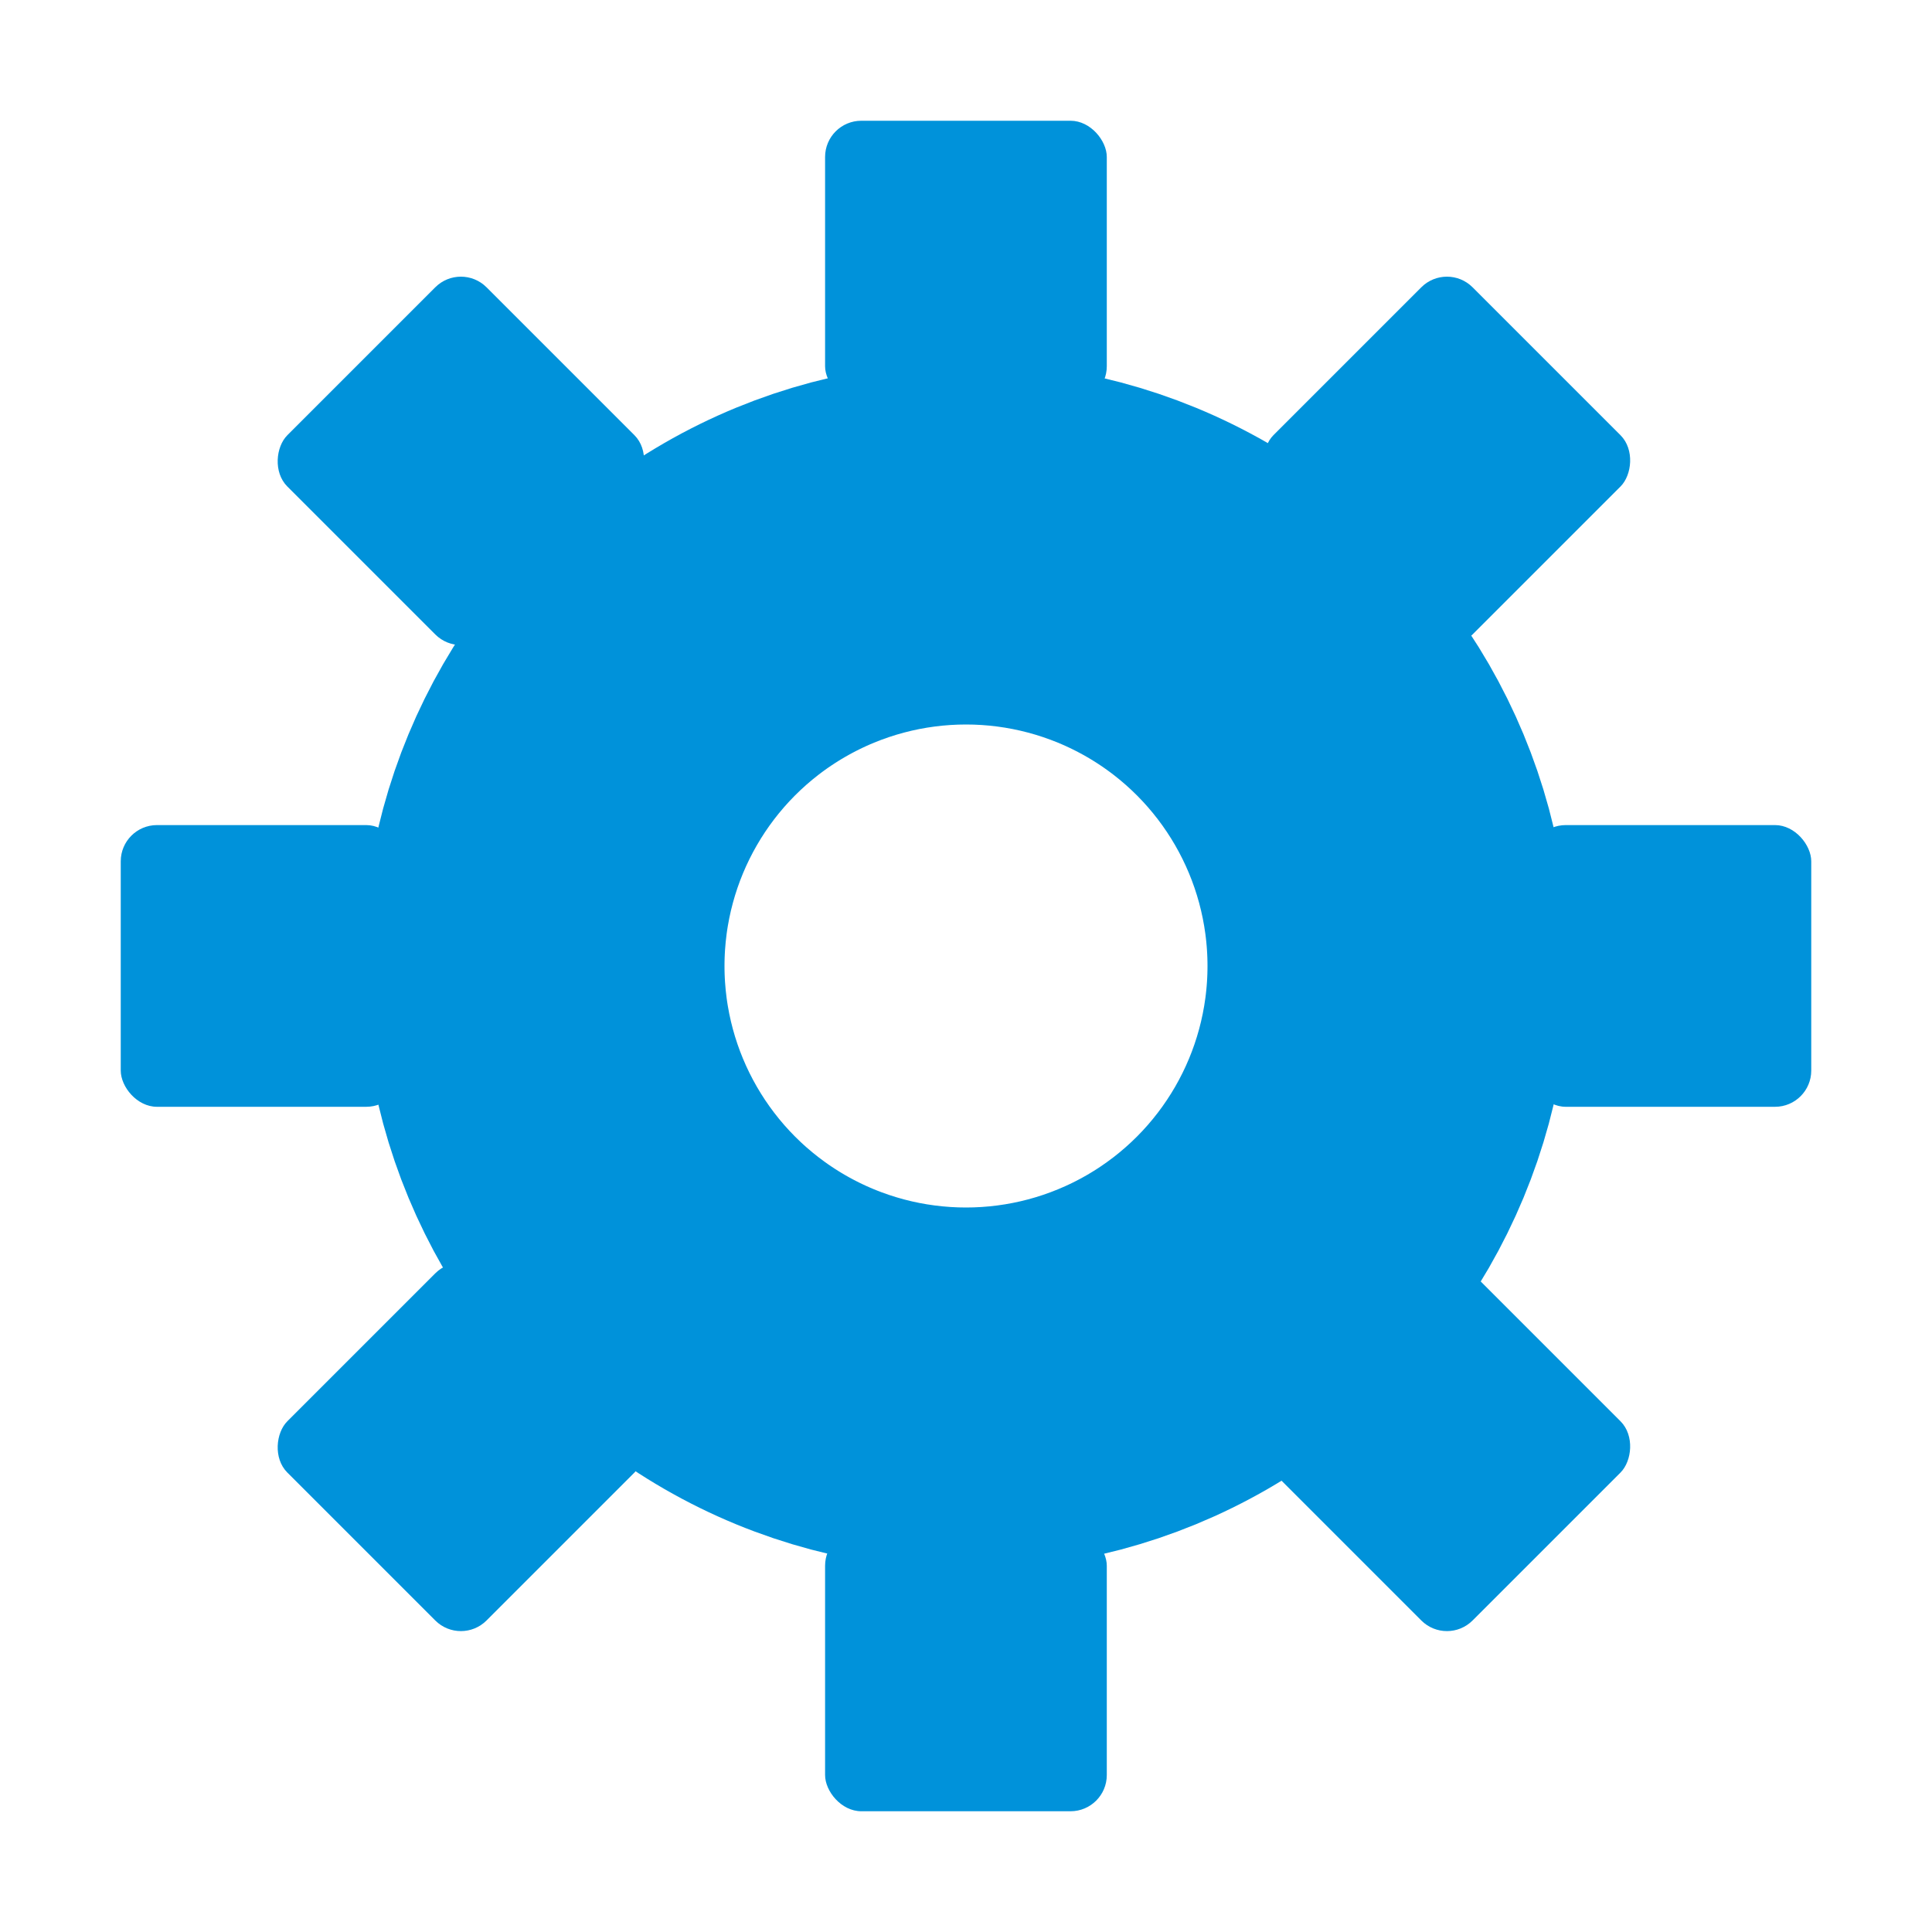 <svg width="16" height="16" viewBox="0 0 16 16" fill="none" xmlns="http://www.w3.org/2000/svg">
<circle cx="8" cy="8" r="3.5" stroke="#0092DA" stroke-width="3"/>
<rect x="6.833" y="1" width="2.333" height="2.333" rx="0.3" fill="#0092DA"/>
<rect x="6.833" y="12.667" width="2.333" height="2.333" rx="0.3" fill="#0092DA"/>
<rect x="12.667" y="6.833" width="2.333" height="2.333" rx="0.3" fill="#0092DA"/>
<rect x="1" y="6.833" width="2.333" height="2.333" rx="0.3" fill="#0092DA"/>
<rect x="3.817" y="2.167" width="2.333" height="2.333" rx="0.3" transform="rotate(45 3.817 2.167)" fill="#0092DA"/>
<rect x="11.983" y="2.167" width="2.333" height="2.333" rx="0.3" transform="rotate(45 11.983 2.167)" fill="#0092DA"/>
<rect x="11.983" y="10.333" width="2.333" height="2.333" rx="0.3" transform="rotate(45 11.983 10.333)" fill="#0092DA"/>
<rect x="3.817" y="10.333" width="2.333" height="2.333" rx="0.3" transform="rotate(45 3.817 10.333)" fill="#0092DA"/>
</svg>
